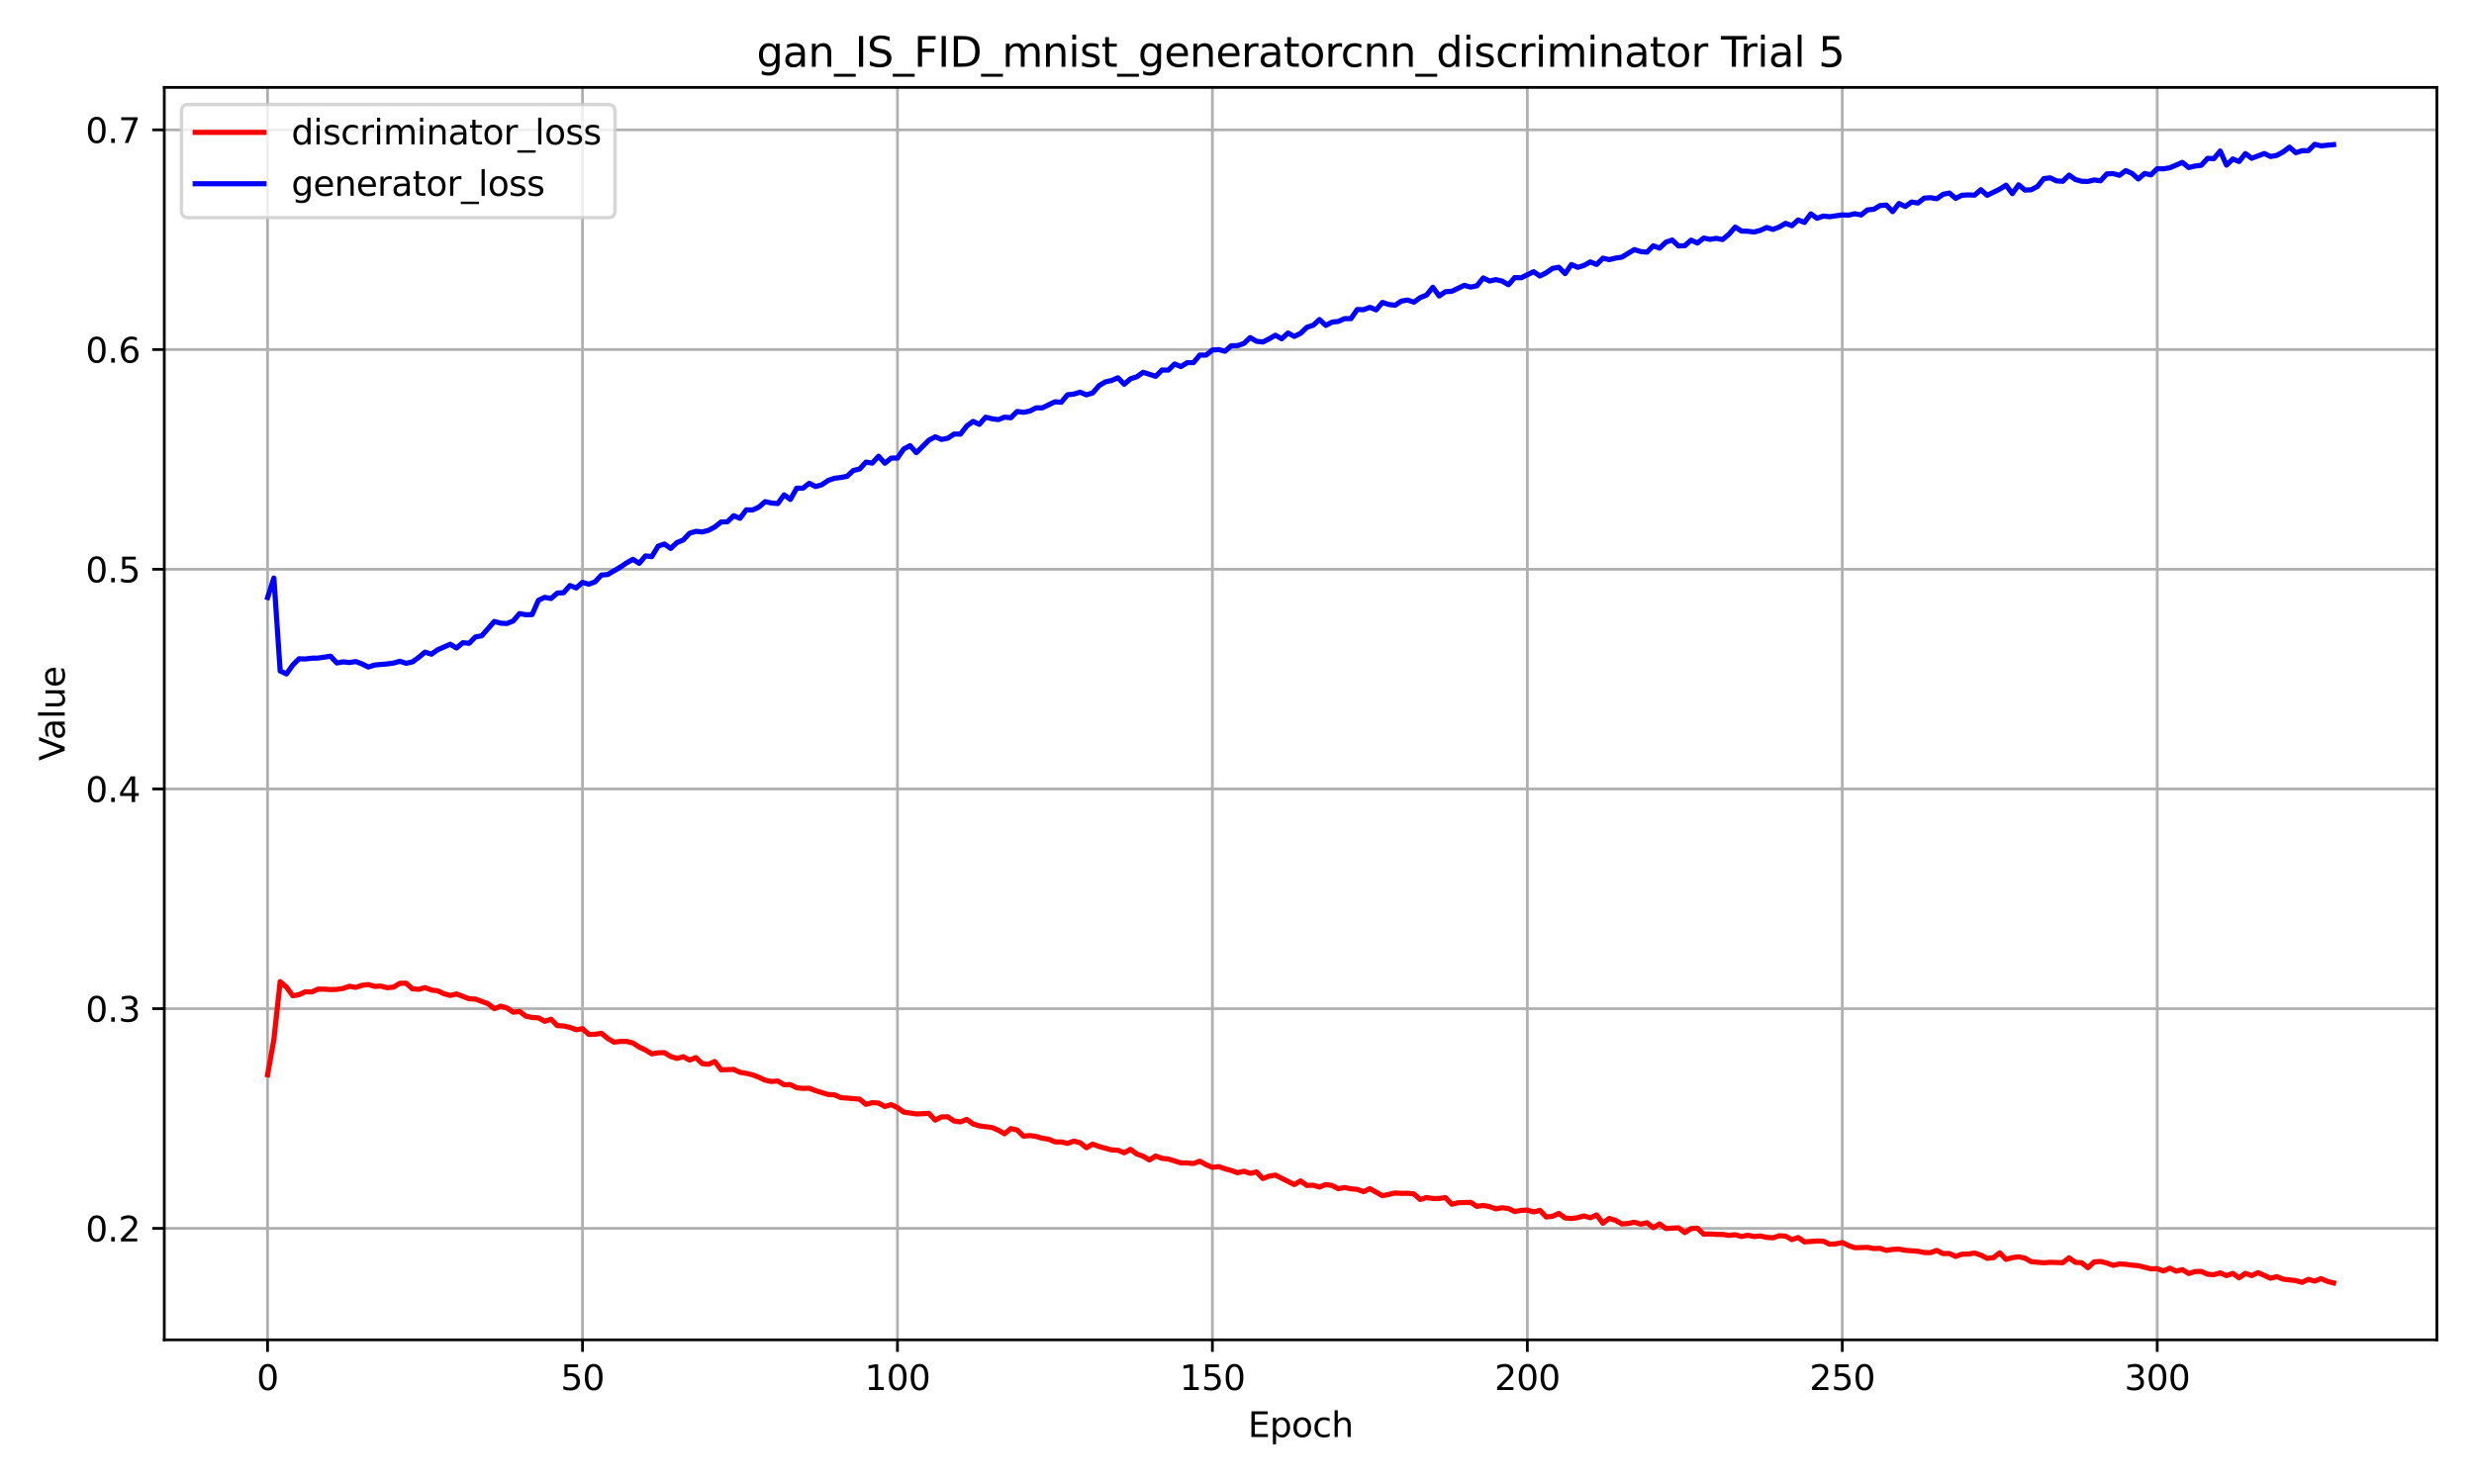 <?xml version="1.0" encoding="utf-8" standalone="no"?>
<!DOCTYPE svg PUBLIC "-//W3C//DTD SVG 1.1//EN"
  "http://www.w3.org/Graphics/SVG/1.1/DTD/svg11.dtd">
<svg xmlns:xlink="http://www.w3.org/1999/xlink" width="720pt" height="432pt" viewBox="0 0 720 432" xmlns="http://www.w3.org/2000/svg" version="1.1">
 <defs>
  <style type="text/css">*{stroke-linejoin: round; stroke-linecap: butt}</style>
 </defs>
 <g id="figure_1">
  <g id="patch_1">
   <path d="M 0 432 
L 720 432 
L 720 0 
L 0 0 
z
" style="fill: #ffffff"/>
  </g>
  <g id="axes_1">
   <g id="patch_2">
    <path d="M 47.81 390.04 
L 709.2 390.04 
L 709.2 25.44 
L 47.81 25.44 
z
" style="fill: #ffffff"/>
   </g>
   <g id="matplotlib.axis_1">
    <g id="xtick_1">
     <g id="line2d_1">
      <path d="M 77.873 390.04 
L 77.873 25.44 
" clip-path="url(#p7e6db64165)" style="fill: none; stroke: #b0b0b0; stroke-width: 0.8; stroke-linecap: square"/>
     </g>
     <g id="line2d_2">
      <defs>
       <path id="ma0fedb9203" d="M 0 0 
L 0 3.5 
" style="stroke: #000000; stroke-width: 0.8"/>
      </defs>
      <g>
       <use xlink:href="#ma0fedb9203" x="77.873" y="390.04" style="stroke: #000000; stroke-width: 0.8"/>
      </g>
     </g>
     <g id="text_1">
      <!-- 0 -->
      <g transform="translate(74.692 404.638) scale(0.1 -0.1)">
       <defs>
        <path id="DejaVuSans-30" d="M 2034 4250 
Q 1547 4250 1301 3770 
Q 1056 3291 1056 2328 
Q 1056 1369 1301 889 
Q 1547 409 2034 409 
Q 2525 409 2770 889 
Q 3016 1369 3016 2328 
Q 3016 3291 2770 3770 
Q 2525 4250 2034 4250 
z
M 2034 4750 
Q 2819 4750 3233 4129 
Q 3647 3509 3647 2328 
Q 3647 1150 3233 529 
Q 2819 -91 2034 -91 
Q 1250 -91 836 529 
Q 422 1150 422 2328 
Q 422 3509 836 4129 
Q 1250 4750 2034 4750 
z
" transform="scale(0.016)"/>
       </defs>
       <use xlink:href="#DejaVuSans-30"/>
      </g>
     </g>
    </g>
    <g id="xtick_2">
     <g id="line2d_3">
      <path d="M 169.529 390.04 
L 169.529 25.44 
" clip-path="url(#p7e6db64165)" style="fill: none; stroke: #b0b0b0; stroke-width: 0.8; stroke-linecap: square"/>
     </g>
     <g id="line2d_4">
      <g>
       <use xlink:href="#ma0fedb9203" x="169.529" y="390.04" style="stroke: #000000; stroke-width: 0.8"/>
      </g>
     </g>
     <g id="text_2">
      <!-- 50 -->
      <g transform="translate(163.167 404.638) scale(0.1 -0.1)">
       <defs>
        <path id="DejaVuSans-35" d="M 691 4666 
L 3169 4666 
L 3169 4134 
L 1269 4134 
L 1269 2991 
Q 1406 3038 1543 3061 
Q 1681 3084 1819 3084 
Q 2600 3084 3056 2656 
Q 3513 2228 3513 1497 
Q 3513 744 3044 326 
Q 2575 -91 1722 -91 
Q 1428 -91 1123 -41 
Q 819 9 494 109 
L 494 744 
Q 775 591 1075 516 
Q 1375 441 1709 441 
Q 2250 441 2565 725 
Q 2881 1009 2881 1497 
Q 2881 1984 2565 2268 
Q 2250 2553 1709 2553 
Q 1456 2553 1204 2497 
Q 953 2441 691 2322 
L 691 4666 
z
" transform="scale(0.016)"/>
       </defs>
       <use xlink:href="#DejaVuSans-35"/>
       <use xlink:href="#DejaVuSans-30" transform="translate(63.623 0)"/>
      </g>
     </g>
    </g>
    <g id="xtick_3">
     <g id="line2d_5">
      <path d="M 261.185 390.04 
L 261.185 25.44 
" clip-path="url(#p7e6db64165)" style="fill: none; stroke: #b0b0b0; stroke-width: 0.8; stroke-linecap: square"/>
     </g>
     <g id="line2d_6">
      <g>
       <use xlink:href="#ma0fedb9203" x="261.185" y="390.04" style="stroke: #000000; stroke-width: 0.8"/>
      </g>
     </g>
     <g id="text_3">
      <!-- 100 -->
      <g transform="translate(251.642 404.638) scale(0.1 -0.1)">
       <defs>
        <path id="DejaVuSans-31" d="M 794 531 
L 1825 531 
L 1825 4091 
L 703 3866 
L 703 4441 
L 1819 4666 
L 2450 4666 
L 2450 531 
L 3481 531 
L 3481 0 
L 794 0 
L 794 531 
z
" transform="scale(0.016)"/>
       </defs>
       <use xlink:href="#DejaVuSans-31"/>
       <use xlink:href="#DejaVuSans-30" transform="translate(63.623 0)"/>
       <use xlink:href="#DejaVuSans-30" transform="translate(127.246 0)"/>
      </g>
     </g>
    </g>
    <g id="xtick_4">
     <g id="line2d_7">
      <path d="M 352.841 390.04 
L 352.841 25.44 
" clip-path="url(#p7e6db64165)" style="fill: none; stroke: #b0b0b0; stroke-width: 0.8; stroke-linecap: square"/>
     </g>
     <g id="line2d_8">
      <g>
       <use xlink:href="#ma0fedb9203" x="352.841" y="390.04" style="stroke: #000000; stroke-width: 0.8"/>
      </g>
     </g>
     <g id="text_4">
      <!-- 150 -->
      <g transform="translate(343.298 404.638) scale(0.1 -0.1)">
       <use xlink:href="#DejaVuSans-31"/>
       <use xlink:href="#DejaVuSans-35" transform="translate(63.623 0)"/>
       <use xlink:href="#DejaVuSans-30" transform="translate(127.246 0)"/>
      </g>
     </g>
    </g>
    <g id="xtick_5">
     <g id="line2d_9">
      <path d="M 444.497 390.04 
L 444.497 25.44 
" clip-path="url(#p7e6db64165)" style="fill: none; stroke: #b0b0b0; stroke-width: 0.8; stroke-linecap: square"/>
     </g>
     <g id="line2d_10">
      <g>
       <use xlink:href="#ma0fedb9203" x="444.497" y="390.04" style="stroke: #000000; stroke-width: 0.8"/>
      </g>
     </g>
     <g id="text_5">
      <!-- 200 -->
      <g transform="translate(434.954 404.638) scale(0.1 -0.1)">
       <defs>
        <path id="DejaVuSans-32" d="M 1228 531 
L 3431 531 
L 3431 0 
L 469 0 
L 469 531 
Q 828 903 1448 1529 
Q 2069 2156 2228 2338 
Q 2531 2678 2651 2914 
Q 2772 3150 2772 3378 
Q 2772 3750 2511 3984 
Q 2250 4219 1831 4219 
Q 1534 4219 1204 4116 
Q 875 4013 500 3803 
L 500 4441 
Q 881 4594 1212 4672 
Q 1544 4750 1819 4750 
Q 2544 4750 2975 4387 
Q 3406 4025 3406 3419 
Q 3406 3131 3298 2873 
Q 3191 2616 2906 2266 
Q 2828 2175 2409 1742 
Q 1991 1309 1228 531 
z
" transform="scale(0.016)"/>
       </defs>
       <use xlink:href="#DejaVuSans-32"/>
       <use xlink:href="#DejaVuSans-30" transform="translate(63.623 0)"/>
       <use xlink:href="#DejaVuSans-30" transform="translate(127.246 0)"/>
      </g>
     </g>
    </g>
    <g id="xtick_6">
     <g id="line2d_11">
      <path d="M 536.153 390.04 
L 536.153 25.44 
" clip-path="url(#p7e6db64165)" style="fill: none; stroke: #b0b0b0; stroke-width: 0.8; stroke-linecap: square"/>
     </g>
     <g id="line2d_12">
      <g>
       <use xlink:href="#ma0fedb9203" x="536.153" y="390.04" style="stroke: #000000; stroke-width: 0.8"/>
      </g>
     </g>
     <g id="text_6">
      <!-- 250 -->
      <g transform="translate(526.61 404.638) scale(0.1 -0.1)">
       <use xlink:href="#DejaVuSans-32"/>
       <use xlink:href="#DejaVuSans-35" transform="translate(63.623 0)"/>
       <use xlink:href="#DejaVuSans-30" transform="translate(127.246 0)"/>
      </g>
     </g>
    </g>
    <g id="xtick_7">
     <g id="line2d_13">
      <path d="M 627.809 390.04 
L 627.809 25.44 
" clip-path="url(#p7e6db64165)" style="fill: none; stroke: #b0b0b0; stroke-width: 0.8; stroke-linecap: square"/>
     </g>
     <g id="line2d_14">
      <g>
       <use xlink:href="#ma0fedb9203" x="627.809" y="390.04" style="stroke: #000000; stroke-width: 0.8"/>
      </g>
     </g>
     <g id="text_7">
      <!-- 300 -->
      <g transform="translate(618.266 404.638) scale(0.1 -0.1)">
       <defs>
        <path id="DejaVuSans-33" d="M 2597 2516 
Q 3050 2419 3304 2112 
Q 3559 1806 3559 1356 
Q 3559 666 3084 287 
Q 2609 -91 1734 -91 
Q 1441 -91 1130 -33 
Q 819 25 488 141 
L 488 750 
Q 750 597 1062 519 
Q 1375 441 1716 441 
Q 2309 441 2620 675 
Q 2931 909 2931 1356 
Q 2931 1769 2642 2001 
Q 2353 2234 1838 2234 
L 1294 2234 
L 1294 2753 
L 1863 2753 
Q 2328 2753 2575 2939 
Q 2822 3125 2822 3475 
Q 2822 3834 2567 4026 
Q 2313 4219 1838 4219 
Q 1578 4219 1281 4162 
Q 984 4106 628 3988 
L 628 4550 
Q 988 4650 1302 4700 
Q 1616 4750 1894 4750 
Q 2613 4750 3031 4423 
Q 3450 4097 3450 3541 
Q 3450 3153 3228 2886 
Q 3006 2619 2597 2516 
z
" transform="scale(0.016)"/>
       </defs>
       <use xlink:href="#DejaVuSans-33"/>
       <use xlink:href="#DejaVuSans-30" transform="translate(63.623 0)"/>
       <use xlink:href="#DejaVuSans-30" transform="translate(127.246 0)"/>
      </g>
     </g>
    </g>
    <g id="text_8">
     <!-- Epoch -->
     <g transform="translate(363.194 418.317) scale(0.1 -0.1)">
      <defs>
       <path id="DejaVuSans-45" d="M 628 4666 
L 3578 4666 
L 3578 4134 
L 1259 4134 
L 1259 2753 
L 3481 2753 
L 3481 2222 
L 1259 2222 
L 1259 531 
L 3634 531 
L 3634 0 
L 628 0 
L 628 4666 
z
" transform="scale(0.016)"/>
       <path id="DejaVuSans-70" d="M 1159 525 
L 1159 -1331 
L 581 -1331 
L 581 3500 
L 1159 3500 
L 1159 2969 
Q 1341 3281 1617 3432 
Q 1894 3584 2278 3584 
Q 2916 3584 3314 3078 
Q 3713 2572 3713 1747 
Q 3713 922 3314 415 
Q 2916 -91 2278 -91 
Q 1894 -91 1617 61 
Q 1341 213 1159 525 
z
M 3116 1747 
Q 3116 2381 2855 2742 
Q 2594 3103 2138 3103 
Q 1681 3103 1420 2742 
Q 1159 2381 1159 1747 
Q 1159 1113 1420 752 
Q 1681 391 2138 391 
Q 2594 391 2855 752 
Q 3116 1113 3116 1747 
z
" transform="scale(0.016)"/>
       <path id="DejaVuSans-6f" d="M 1959 3097 
Q 1497 3097 1228 2736 
Q 959 2375 959 1747 
Q 959 1119 1226 758 
Q 1494 397 1959 397 
Q 2419 397 2687 759 
Q 2956 1122 2956 1747 
Q 2956 2369 2687 2733 
Q 2419 3097 1959 3097 
z
M 1959 3584 
Q 2709 3584 3137 3096 
Q 3566 2609 3566 1747 
Q 3566 888 3137 398 
Q 2709 -91 1959 -91 
Q 1206 -91 779 398 
Q 353 888 353 1747 
Q 353 2609 779 3096 
Q 1206 3584 1959 3584 
z
" transform="scale(0.016)"/>
       <path id="DejaVuSans-63" d="M 3122 3366 
L 3122 2828 
Q 2878 2963 2633 3030 
Q 2388 3097 2138 3097 
Q 1578 3097 1268 2742 
Q 959 2388 959 1747 
Q 959 1106 1268 751 
Q 1578 397 2138 397 
Q 2388 397 2633 464 
Q 2878 531 3122 666 
L 3122 134 
Q 2881 22 2623 -34 
Q 2366 -91 2075 -91 
Q 1284 -91 818 406 
Q 353 903 353 1747 
Q 353 2603 823 3093 
Q 1294 3584 2113 3584 
Q 2378 3584 2631 3529 
Q 2884 3475 3122 3366 
z
" transform="scale(0.016)"/>
       <path id="DejaVuSans-68" d="M 3513 2113 
L 3513 0 
L 2938 0 
L 2938 2094 
Q 2938 2591 2744 2837 
Q 2550 3084 2163 3084 
Q 1697 3084 1428 2787 
Q 1159 2491 1159 1978 
L 1159 0 
L 581 0 
L 581 4863 
L 1159 4863 
L 1159 2956 
Q 1366 3272 1645 3428 
Q 1925 3584 2291 3584 
Q 2894 3584 3203 3211 
Q 3513 2838 3513 2113 
z
" transform="scale(0.016)"/>
      </defs>
      <use xlink:href="#DejaVuSans-45"/>
      <use xlink:href="#DejaVuSans-70" transform="translate(63.184 0)"/>
      <use xlink:href="#DejaVuSans-6f" transform="translate(126.66 0)"/>
      <use xlink:href="#DejaVuSans-63" transform="translate(187.842 0)"/>
      <use xlink:href="#DejaVuSans-68" transform="translate(242.822 0)"/>
     </g>
    </g>
   </g>
   <g id="matplotlib.axis_2">
    <g id="ytick_1">
     <g id="line2d_15">
      <path d="M 47.81 357.583 
L 709.2 357.583 
" clip-path="url(#p7e6db64165)" style="fill: none; stroke: #b0b0b0; stroke-width: 0.8; stroke-linecap: square"/>
     </g>
     <g id="line2d_16">
      <defs>
       <path id="m0136046afa" d="M 0 0 
L -3.5 0 
" style="stroke: #000000; stroke-width: 0.8"/>
      </defs>
      <g>
       <use xlink:href="#m0136046afa" x="47.81" y="357.583" style="stroke: #000000; stroke-width: 0.8"/>
      </g>
     </g>
     <g id="text_9">
      <!-- 0.2 -->
      <g transform="translate(24.907 361.383) scale(0.1 -0.1)">
       <defs>
        <path id="DejaVuSans-2e" d="M 684 794 
L 1344 794 
L 1344 0 
L 684 0 
L 684 794 
z
" transform="scale(0.016)"/>
       </defs>
       <use xlink:href="#DejaVuSans-30"/>
       <use xlink:href="#DejaVuSans-2e" transform="translate(63.623 0)"/>
       <use xlink:href="#DejaVuSans-32" transform="translate(95.41 0)"/>
      </g>
     </g>
    </g>
    <g id="ytick_2">
     <g id="line2d_17">
      <path d="M 47.81 293.627 
L 709.2 293.627 
" clip-path="url(#p7e6db64165)" style="fill: none; stroke: #b0b0b0; stroke-width: 0.8; stroke-linecap: square"/>
     </g>
     <g id="line2d_18">
      <g>
       <use xlink:href="#m0136046afa" x="47.81" y="293.627" style="stroke: #000000; stroke-width: 0.8"/>
      </g>
     </g>
     <g id="text_10">
      <!-- 0.3 -->
      <g transform="translate(24.907 297.426) scale(0.1 -0.1)">
       <use xlink:href="#DejaVuSans-30"/>
       <use xlink:href="#DejaVuSans-2e" transform="translate(63.623 0)"/>
       <use xlink:href="#DejaVuSans-33" transform="translate(95.41 0)"/>
      </g>
     </g>
    </g>
    <g id="ytick_3">
     <g id="line2d_19">
      <path d="M 47.81 229.67 
L 709.2 229.67 
" clip-path="url(#p7e6db64165)" style="fill: none; stroke: #b0b0b0; stroke-width: 0.8; stroke-linecap: square"/>
     </g>
     <g id="line2d_20">
      <g>
       <use xlink:href="#m0136046afa" x="47.81" y="229.67" style="stroke: #000000; stroke-width: 0.8"/>
      </g>
     </g>
     <g id="text_11">
      <!-- 0.4 -->
      <g transform="translate(24.907 233.469) scale(0.1 -0.1)">
       <defs>
        <path id="DejaVuSans-34" d="M 2419 4116 
L 825 1625 
L 2419 1625 
L 2419 4116 
z
M 2253 4666 
L 3047 4666 
L 3047 1625 
L 3713 1625 
L 3713 1100 
L 3047 1100 
L 3047 0 
L 2419 0 
L 2419 1100 
L 313 1100 
L 313 1709 
L 2253 4666 
z
" transform="scale(0.016)"/>
       </defs>
       <use xlink:href="#DejaVuSans-30"/>
       <use xlink:href="#DejaVuSans-2e" transform="translate(63.623 0)"/>
       <use xlink:href="#DejaVuSans-34" transform="translate(95.41 0)"/>
      </g>
     </g>
    </g>
    <g id="ytick_4">
     <g id="line2d_21">
      <path d="M 47.81 165.713 
L 709.2 165.713 
" clip-path="url(#p7e6db64165)" style="fill: none; stroke: #b0b0b0; stroke-width: 0.8; stroke-linecap: square"/>
     </g>
     <g id="line2d_22">
      <g>
       <use xlink:href="#m0136046afa" x="47.81" y="165.713" style="stroke: #000000; stroke-width: 0.8"/>
      </g>
     </g>
     <g id="text_12">
      <!-- 0.5 -->
      <g transform="translate(24.907 169.513) scale(0.1 -0.1)">
       <use xlink:href="#DejaVuSans-30"/>
       <use xlink:href="#DejaVuSans-2e" transform="translate(63.623 0)"/>
       <use xlink:href="#DejaVuSans-35" transform="translate(95.41 0)"/>
      </g>
     </g>
    </g>
    <g id="ytick_5">
     <g id="line2d_23">
      <path d="M 47.81 101.757 
L 709.2 101.757 
" clip-path="url(#p7e6db64165)" style="fill: none; stroke: #b0b0b0; stroke-width: 0.8; stroke-linecap: square"/>
     </g>
     <g id="line2d_24">
      <g>
       <use xlink:href="#m0136046afa" x="47.81" y="101.757" style="stroke: #000000; stroke-width: 0.8"/>
      </g>
     </g>
     <g id="text_13">
      <!-- 0.6 -->
      <g transform="translate(24.907 105.556) scale(0.1 -0.1)">
       <defs>
        <path id="DejaVuSans-36" d="M 2113 2584 
Q 1688 2584 1439 2293 
Q 1191 2003 1191 1497 
Q 1191 994 1439 701 
Q 1688 409 2113 409 
Q 2538 409 2786 701 
Q 3034 994 3034 1497 
Q 3034 2003 2786 2293 
Q 2538 2584 2113 2584 
z
M 3366 4563 
L 3366 3988 
Q 3128 4100 2886 4159 
Q 2644 4219 2406 4219 
Q 1781 4219 1451 3797 
Q 1122 3375 1075 2522 
Q 1259 2794 1537 2939 
Q 1816 3084 2150 3084 
Q 2853 3084 3261 2657 
Q 3669 2231 3669 1497 
Q 3669 778 3244 343 
Q 2819 -91 2113 -91 
Q 1303 -91 875 529 
Q 447 1150 447 2328 
Q 447 3434 972 4092 
Q 1497 4750 2381 4750 
Q 2619 4750 2861 4703 
Q 3103 4656 3366 4563 
z
" transform="scale(0.016)"/>
       </defs>
       <use xlink:href="#DejaVuSans-30"/>
       <use xlink:href="#DejaVuSans-2e" transform="translate(63.623 0)"/>
       <use xlink:href="#DejaVuSans-36" transform="translate(95.41 0)"/>
      </g>
     </g>
    </g>
    <g id="ytick_6">
     <g id="line2d_25">
      <path d="M 47.81 37.8 
L 709.2 37.8 
" clip-path="url(#p7e6db64165)" style="fill: none; stroke: #b0b0b0; stroke-width: 0.8; stroke-linecap: square"/>
     </g>
     <g id="line2d_26">
      <g>
       <use xlink:href="#m0136046afa" x="47.81" y="37.8" style="stroke: #000000; stroke-width: 0.8"/>
      </g>
     </g>
     <g id="text_14">
      <!-- 0.7 -->
      <g transform="translate(24.907 41.599) scale(0.1 -0.1)">
       <defs>
        <path id="DejaVuSans-37" d="M 525 4666 
L 3525 4666 
L 3525 4397 
L 1831 0 
L 1172 0 
L 2766 4134 
L 525 4134 
L 525 4666 
z
" transform="scale(0.016)"/>
       </defs>
       <use xlink:href="#DejaVuSans-30"/>
       <use xlink:href="#DejaVuSans-2e" transform="translate(63.623 0)"/>
       <use xlink:href="#DejaVuSans-37" transform="translate(95.41 0)"/>
      </g>
     </g>
    </g>
    <g id="text_15">
     <!-- Value -->
     <g transform="translate(18.827 221.471) rotate(-90) scale(0.1 -0.1)">
      <defs>
       <path id="DejaVuSans-56" d="M 1831 0 
L 50 4666 
L 709 4666 
L 2188 738 
L 3669 4666 
L 4325 4666 
L 2547 0 
L 1831 0 
z
" transform="scale(0.016)"/>
       <path id="DejaVuSans-61" d="M 2194 1759 
Q 1497 1759 1228 1600 
Q 959 1441 959 1056 
Q 959 750 1161 570 
Q 1363 391 1709 391 
Q 2188 391 2477 730 
Q 2766 1069 2766 1631 
L 2766 1759 
L 2194 1759 
z
M 3341 1997 
L 3341 0 
L 2766 0 
L 2766 531 
Q 2569 213 2275 61 
Q 1981 -91 1556 -91 
Q 1019 -91 701 211 
Q 384 513 384 1019 
Q 384 1609 779 1909 
Q 1175 2209 1959 2209 
L 2766 2209 
L 2766 2266 
Q 2766 2663 2505 2880 
Q 2244 3097 1772 3097 
Q 1472 3097 1187 3025 
Q 903 2953 641 2809 
L 641 3341 
Q 956 3463 1253 3523 
Q 1550 3584 1831 3584 
Q 2591 3584 2966 3190 
Q 3341 2797 3341 1997 
z
" transform="scale(0.016)"/>
       <path id="DejaVuSans-6c" d="M 603 4863 
L 1178 4863 
L 1178 0 
L 603 0 
L 603 4863 
z
" transform="scale(0.016)"/>
       <path id="DejaVuSans-75" d="M 544 1381 
L 544 3500 
L 1119 3500 
L 1119 1403 
Q 1119 906 1312 657 
Q 1506 409 1894 409 
Q 2359 409 2629 706 
Q 2900 1003 2900 1516 
L 2900 3500 
L 3475 3500 
L 3475 0 
L 2900 0 
L 2900 538 
Q 2691 219 2414 64 
Q 2138 -91 1772 -91 
Q 1169 -91 856 284 
Q 544 659 544 1381 
z
M 1991 3584 
L 1991 3584 
z
" transform="scale(0.016)"/>
       <path id="DejaVuSans-65" d="M 3597 1894 
L 3597 1613 
L 953 1613 
Q 991 1019 1311 708 
Q 1631 397 2203 397 
Q 2534 397 2845 478 
Q 3156 559 3463 722 
L 3463 178 
Q 3153 47 2828 -22 
Q 2503 -91 2169 -91 
Q 1331 -91 842 396 
Q 353 884 353 1716 
Q 353 2575 817 3079 
Q 1281 3584 2069 3584 
Q 2775 3584 3186 3129 
Q 3597 2675 3597 1894 
z
M 3022 2063 
Q 3016 2534 2758 2815 
Q 2500 3097 2075 3097 
Q 1594 3097 1305 2825 
Q 1016 2553 972 2059 
L 3022 2063 
z
" transform="scale(0.016)"/>
      </defs>
      <use xlink:href="#DejaVuSans-56"/>
      <use xlink:href="#DejaVuSans-61" transform="translate(60.658 0)"/>
      <use xlink:href="#DejaVuSans-6c" transform="translate(121.938 0)"/>
      <use xlink:href="#DejaVuSans-75" transform="translate(149.721 0)"/>
      <use xlink:href="#DejaVuSans-65" transform="translate(213.1 0)"/>
     </g>
    </g>
   </g>
   <g id="line2d_27">
    <path d="M 77.873 312.894 
L 79.706 302.596 
L 81.539 285.758 
L 83.373 287.349 
L 85.206 289.866 
L 87.039 289.554 
L 88.872 288.698 
L 90.705 288.762 
L 92.538 287.955 
L 94.371 287.942 
L 96.204 288.074 
L 98.038 288.012 
L 99.871 287.74 
L 101.704 287.099 
L 103.537 287.432 
L 105.37 286.833 
L 107.203 286.606 
L 109.036 287.14 
L 110.869 287.057 
L 112.702 287.531 
L 114.536 287.359 
L 116.369 286.231 
L 118.202 286.221 
L 120.035 287.862 
L 121.868 287.998 
L 123.701 287.494 
L 125.534 288.194 
L 127.367 288.423 
L 129.201 289.282 
L 131.034 289.778 
L 132.867 289.342 
L 136.533 290.758 
L 138.366 290.838 
L 142.032 292.193 
L 143.866 293.628 
L 145.699 292.899 
L 147.532 293.416 
L 149.365 294.665 
L 151.198 294.418 
L 153.031 295.814 
L 154.864 296.2 
L 156.697 296.292 
L 158.53 297.306 
L 160.364 296.705 
L 162.197 298.566 
L 164.03 298.66 
L 165.863 299.075 
L 167.696 299.774 
L 169.529 299.452 
L 171.362 301.121 
L 173.195 301.091 
L 175.029 300.793 
L 176.862 302.279 
L 178.695 303.375 
L 180.528 303.17 
L 182.361 303.154 
L 184.194 303.626 
L 186.027 304.815 
L 187.86 305.656 
L 189.694 306.783 
L 191.527 306.475 
L 193.36 306.43 
L 195.193 307.556 
L 197.026 308.114 
L 198.859 307.616 
L 200.692 308.589 
L 202.525 307.865 
L 204.359 309.612 
L 206.192 309.824 
L 208.025 309.01 
L 209.858 311.413 
L 213.524 311.304 
L 215.357 312.141 
L 217.19 312.456 
L 219.023 312.885 
L 220.857 313.604 
L 222.69 314.444 
L 224.523 314.824 
L 226.356 314.681 
L 228.189 315.764 
L 230.022 315.742 
L 231.855 316.632 
L 233.688 316.843 
L 235.522 316.779 
L 237.355 317.503 
L 241.021 318.618 
L 242.854 318.71 
L 244.687 319.517 
L 250.187 319.97 
L 252.02 321.48 
L 253.853 320.986 
L 255.686 321.096 
L 257.519 322.108 
L 259.352 321.564 
L 261.185 322.416 
L 263.018 323.742 
L 266.685 324.281 
L 270.351 324.115 
L 272.184 326.079 
L 274.017 325.137 
L 275.85 325.107 
L 277.683 326.351 
L 279.516 326.596 
L 281.35 325.856 
L 283.183 327.19 
L 285.016 327.748 
L 288.682 328.226 
L 290.515 328.987 
L 292.348 330.056 
L 294.181 328.534 
L 296.015 328.95 
L 297.848 330.736 
L 299.681 330.563 
L 301.514 330.818 
L 303.347 331.354 
L 305.18 331.616 
L 307.013 332.411 
L 308.846 332.434 
L 310.68 332.84 
L 312.513 332.17 
L 314.346 332.652 
L 316.179 334.111 
L 318.012 333.062 
L 319.845 333.744 
L 323.511 334.751 
L 325.344 334.825 
L 327.178 335.585 
L 329.011 334.574 
L 330.844 335.942 
L 332.677 336.574 
L 334.51 337.671 
L 336.343 336.512 
L 338.176 337.208 
L 340.009 337.378 
L 343.676 338.516 
L 345.509 338.54 
L 347.342 338.701 
L 349.175 338.022 
L 351.008 339.05 
L 352.841 339.825 
L 354.674 339.594 
L 356.508 340.239 
L 358.341 340.73 
L 360.174 341.388 
L 362.007 340.948 
L 363.84 341.565 
L 365.673 341.141 
L 367.506 343.07 
L 369.339 342.393 
L 371.173 342.078 
L 376.672 344.84 
L 378.505 343.764 
L 380.338 345.095 
L 382.171 345.02 
L 384.004 345.547 
L 385.837 344.825 
L 387.671 345.095 
L 389.504 346.049 
L 391.337 345.685 
L 393.17 346.074 
L 395.003 346.223 
L 396.836 346.896 
L 398.669 346.007 
L 402.336 348.085 
L 406.002 347.282 
L 407.835 347.399 
L 409.668 347.364 
L 411.501 347.564 
L 413.334 349.187 
L 415.167 348.596 
L 417.001 348.903 
L 418.834 348.888 
L 420.667 348.625 
L 422.5 350.566 
L 424.333 350.122 
L 427.999 350.01 
L 429.832 351.188 
L 431.666 350.915 
L 433.499 351.235 
L 435.332 351.911 
L 437.165 351.577 
L 438.998 351.822 
L 440.831 352.679 
L 442.664 352.353 
L 444.497 352.253 
L 446.33 352.8 
L 448.164 352.339 
L 449.997 354.271 
L 451.83 354.061 
L 453.663 353.233 
L 455.496 354.564 
L 457.329 354.712 
L 459.162 354.456 
L 460.995 353.966 
L 462.829 354.496 
L 464.662 353.669 
L 466.495 356.092 
L 468.328 354.689 
L 470.161 355.251 
L 471.994 356.307 
L 473.827 356.163 
L 475.66 355.799 
L 477.494 356.359 
L 479.327 355.956 
L 481.16 357.39 
L 482.993 356.274 
L 484.826 357.627 
L 488.492 357.415 
L 490.325 358.817 
L 492.158 357.647 
L 493.992 357.531 
L 495.825 359.283 
L 497.658 359.216 
L 499.491 359.336 
L 501.324 359.342 
L 503.157 359.629 
L 504.99 359.429 
L 506.823 359.941 
L 508.657 359.581 
L 510.49 359.963 
L 512.323 359.79 
L 514.156 360.209 
L 515.989 360.333 
L 517.822 359.733 
L 519.655 359.833 
L 521.488 360.859 
L 523.322 360.237 
L 525.155 361.529 
L 528.821 361.256 
L 530.654 361.314 
L 532.487 362.203 
L 534.32 362.085 
L 536.153 361.71 
L 537.987 362.581 
L 539.82 363.215 
L 543.486 363.114 
L 545.319 363.46 
L 547.152 363.396 
L 548.985 364.003 
L 550.818 363.7 
L 552.651 363.614 
L 554.485 363.972 
L 558.151 364.238 
L 559.984 364.616 
L 561.817 364.658 
L 563.65 363.994 
L 565.483 364.942 
L 567.316 364.894 
L 569.15 365.749 
L 570.983 365.101 
L 572.816 365.07 
L 574.649 364.766 
L 576.482 365.365 
L 578.315 366.295 
L 580.148 366.12 
L 581.981 364.695 
L 583.815 366.61 
L 585.648 366.101 
L 587.481 365.859 
L 589.314 366.253 
L 591.147 367.273 
L 594.813 367.609 
L 596.646 367.467 
L 600.313 367.582 
L 602.146 366.145 
L 603.979 367.471 
L 605.812 367.596 
L 607.645 369.04 
L 609.478 367.33 
L 611.311 367.223 
L 613.144 367.668 
L 614.978 368.35 
L 616.811 367.943 
L 618.644 368.041 
L 620.477 368.299 
L 622.31 368.443 
L 625.976 369.371 
L 627.809 369.298 
L 629.643 369.993 
L 631.476 369.163 
L 633.309 370.047 
L 635.142 369.601 
L 636.975 370.726 
L 638.808 370.154 
L 640.641 370.123 
L 642.474 370.939 
L 644.308 371.063 
L 646.141 370.543 
L 647.974 371.344 
L 649.807 370.693 
L 651.64 371.984 
L 653.473 370.663 
L 655.306 371.339 
L 657.139 370.462 
L 660.806 372.1 
L 662.639 371.63 
L 664.472 372.373 
L 668.138 372.785 
L 669.971 373.299 
L 671.804 372.413 
L 673.637 372.948 
L 675.471 372.203 
L 677.304 373.006 
L 679.137 373.467 
L 679.137 373.467 
" clip-path="url(#p7e6db64165)" style="fill: none; stroke: #ff0000; stroke-width: 1.5; stroke-linecap: square"/>
   </g>
   <g id="line2d_28">
    <path d="M 77.873 173.948 
L 79.706 168.268 
L 81.539 195.315 
L 83.373 196.182 
L 85.206 193.588 
L 87.039 191.77 
L 88.872 191.835 
L 90.705 191.607 
L 92.538 191.568 
L 96.204 191.031 
L 98.038 192.993 
L 99.871 192.676 
L 101.704 192.862 
L 103.537 192.58 
L 105.37 193.273 
L 107.203 194.185 
L 109.036 193.587 
L 112.702 193.272 
L 114.536 193.018 
L 116.369 192.503 
L 118.202 193.085 
L 120.035 192.688 
L 121.868 191.361 
L 123.701 189.826 
L 125.534 190.439 
L 127.367 189.156 
L 131.034 187.536 
L 132.867 188.635 
L 134.7 187.095 
L 136.533 187.268 
L 138.366 185.41 
L 140.199 185.078 
L 143.866 180.905 
L 145.699 181.408 
L 147.532 181.51 
L 149.365 180.761 
L 151.198 178.613 
L 153.031 178.955 
L 154.864 178.904 
L 156.697 174.755 
L 158.53 173.884 
L 160.364 174.23 
L 162.197 172.642 
L 164.03 172.543 
L 165.863 170.449 
L 167.696 171.159 
L 169.529 169.537 
L 171.362 170.061 
L 173.195 169.372 
L 175.029 167.396 
L 176.862 167.248 
L 180.528 165.094 
L 182.361 163.856 
L 184.194 162.823 
L 186.027 163.992 
L 187.86 161.82 
L 189.694 162.037 
L 191.527 158.987 
L 193.36 158.365 
L 195.193 159.647 
L 197.026 157.934 
L 198.859 157.185 
L 200.692 155.226 
L 202.525 154.674 
L 204.359 154.851 
L 206.192 154.39 
L 208.025 153.401 
L 209.858 151.957 
L 211.691 151.894 
L 213.524 150.127 
L 215.357 150.885 
L 217.19 148.416 
L 219.023 148.457 
L 220.857 147.612 
L 222.69 146.033 
L 224.523 146.431 
L 226.356 146.588 
L 228.189 144.051 
L 230.022 145.389 
L 231.855 142.122 
L 233.688 142.111 
L 235.522 140.684 
L 237.355 141.635 
L 239.188 141.113 
L 241.021 139.86 
L 242.854 139.234 
L 244.687 139 
L 246.52 138.649 
L 248.353 136.948 
L 250.187 136.522 
L 252.02 134.521 
L 253.853 134.825 
L 255.686 132.799 
L 257.519 134.85 
L 259.352 133.357 
L 261.185 133.335 
L 263.018 130.696 
L 264.852 129.735 
L 266.685 131.792 
L 270.351 128.125 
L 272.184 127.159 
L 274.017 127.92 
L 275.85 127.556 
L 277.683 126.339 
L 279.516 126.386 
L 281.35 124.023 
L 283.183 122.665 
L 285.016 123.525 
L 286.849 121.446 
L 288.682 121.897 
L 290.515 122.16 
L 292.348 121.427 
L 294.181 121.619 
L 296.015 119.779 
L 297.848 120.022 
L 299.681 119.666 
L 301.514 118.736 
L 303.347 118.733 
L 307.013 116.961 
L 308.846 117.107 
L 310.68 114.922 
L 312.513 114.72 
L 314.346 114.167 
L 316.179 114.944 
L 318.012 114.382 
L 319.845 112.27 
L 321.678 111.182 
L 323.511 110.758 
L 325.344 109.966 
L 327.178 111.86 
L 329.011 110.26 
L 330.844 109.689 
L 332.677 108.377 
L 336.343 109.55 
L 338.176 107.715 
L 340.009 107.739 
L 341.843 105.954 
L 343.676 106.717 
L 345.509 105.575 
L 347.342 105.558 
L 349.175 103.353 
L 351.008 103.374 
L 352.841 101.891 
L 354.674 101.763 
L 356.508 102.247 
L 358.341 100.644 
L 360.174 100.613 
L 362.007 99.988 
L 363.84 98.267 
L 365.673 99.34 
L 367.506 99.561 
L 369.339 98.654 
L 371.173 97.584 
L 373.006 98.628 
L 374.839 96.943 
L 376.672 97.924 
L 378.505 97.035 
L 380.338 95.277 
L 382.171 94.682 
L 384.004 93.023 
L 385.837 94.725 
L 387.671 93.77 
L 389.504 93.567 
L 391.337 92.75 
L 393.17 92.76 
L 395.003 90.086 
L 396.836 90.16 
L 398.669 89.47 
L 400.502 90.212 
L 402.336 88.03 
L 404.169 88.641 
L 406.002 88.855 
L 407.835 87.646 
L 409.668 87.338 
L 411.501 87.965 
L 413.334 86.631 
L 415.167 85.897 
L 417.001 83.628 
L 418.834 86.156 
L 420.667 84.907 
L 422.5 84.804 
L 426.166 83.059 
L 427.999 83.576 
L 429.832 83.189 
L 431.666 80.905 
L 433.499 81.813 
L 435.332 81.395 
L 437.165 81.821 
L 438.998 82.894 
L 440.831 80.789 
L 442.664 80.875 
L 446.33 79.094 
L 448.164 80.346 
L 449.997 79.399 
L 451.83 78.131 
L 453.663 77.793 
L 455.496 79.656 
L 457.329 77.008 
L 459.162 77.825 
L 460.995 77.261 
L 462.829 76.242 
L 464.662 76.986 
L 466.495 75.155 
L 468.328 75.586 
L 470.161 75.127 
L 471.994 74.852 
L 475.66 72.654 
L 477.494 73.241 
L 479.327 73.393 
L 481.16 71.548 
L 482.993 72.232 
L 484.826 70.5 
L 486.659 69.869 
L 488.492 71.603 
L 490.325 71.524 
L 492.158 69.908 
L 493.992 70.744 
L 495.825 69.303 
L 497.658 69.683 
L 499.491 69.383 
L 501.324 69.732 
L 503.157 68.199 
L 504.99 66.096 
L 506.823 67.266 
L 508.657 67.319 
L 510.49 67.546 
L 512.323 67.054 
L 514.156 66.216 
L 515.989 66.777 
L 517.822 66.083 
L 519.655 65.013 
L 521.488 65.7 
L 523.322 64.027 
L 525.155 64.75 
L 526.988 62.258 
L 528.821 63.544 
L 530.654 62.901 
L 532.487 63.09 
L 536.153 62.553 
L 537.987 62.639 
L 539.82 62.222 
L 541.653 62.575 
L 543.486 61.094 
L 545.319 60.925 
L 547.152 59.846 
L 548.985 59.69 
L 550.818 61.605 
L 552.651 59.24 
L 554.485 60.111 
L 556.318 58.82 
L 558.151 59.111 
L 559.984 57.684 
L 561.817 57.545 
L 563.65 57.868 
L 565.483 56.57 
L 567.316 56.192 
L 569.15 57.737 
L 570.983 56.838 
L 572.816 56.74 
L 574.649 56.813 
L 576.482 55.234 
L 578.315 56.863 
L 581.981 55.061 
L 583.815 53.902 
L 585.648 56.364 
L 587.481 53.803 
L 589.314 55.34 
L 591.147 55.235 
L 592.98 54.277 
L 594.813 51.995 
L 596.646 51.77 
L 598.48 52.65 
L 600.313 52.785 
L 602.146 50.976 
L 603.979 52.248 
L 605.812 52.776 
L 607.645 52.825 
L 609.478 52.374 
L 611.311 52.632 
L 613.144 50.623 
L 614.978 50.534 
L 616.811 51.032 
L 618.644 49.675 
L 620.477 50.466 
L 622.31 52.101 
L 624.143 50.486 
L 625.976 50.908 
L 627.809 49.109 
L 629.643 49.146 
L 631.476 48.837 
L 635.142 47.279 
L 636.975 48.779 
L 638.808 48.335 
L 640.641 48.111 
L 642.474 46.083 
L 644.308 46.186 
L 646.141 43.967 
L 647.974 48.061 
L 649.807 46.28 
L 651.64 47.016 
L 653.473 44.704 
L 655.306 46.077 
L 658.972 44.687 
L 660.806 45.556 
L 662.639 45.214 
L 664.472 44.214 
L 666.305 42.833 
L 668.138 44.45 
L 669.971 43.873 
L 671.804 43.847 
L 673.637 42.013 
L 675.471 42.452 
L 679.137 42.104 
L 679.137 42.104 
" clip-path="url(#p7e6db64165)" style="fill: none; stroke: #0000ff; stroke-width: 1.5; stroke-linecap: square"/>
   </g>
   <g id="patch_3">
    <path d="M 47.81 390.04 
L 47.81 25.44 
" style="fill: none; stroke: #000000; stroke-width: 0.8; stroke-linejoin: miter; stroke-linecap: square"/>
   </g>
   <g id="patch_4">
    <path d="M 709.2 390.04 
L 709.2 25.44 
" style="fill: none; stroke: #000000; stroke-width: 0.8; stroke-linejoin: miter; stroke-linecap: square"/>
   </g>
   <g id="patch_5">
    <path d="M 47.81 390.04 
L 709.2 390.04 
" style="fill: none; stroke: #000000; stroke-width: 0.8; stroke-linejoin: miter; stroke-linecap: square"/>
   </g>
   <g id="patch_6">
    <path d="M 47.81 25.44 
L 709.2 25.44 
" style="fill: none; stroke: #000000; stroke-width: 0.8; stroke-linejoin: miter; stroke-linecap: square"/>
   </g>
   <g id="text_16">
    <!-- gan_IS_FID_mnist_generatorcnn_discriminator Trial 5 -->
    <g transform="translate(220.204 19.44) scale(0.12 -0.12)">
     <defs>
      <path id="DejaVuSans-67" d="M 2906 1791 
Q 2906 2416 2648 2759 
Q 2391 3103 1925 3103 
Q 1463 3103 1205 2759 
Q 947 2416 947 1791 
Q 947 1169 1205 825 
Q 1463 481 1925 481 
Q 2391 481 2648 825 
Q 2906 1169 2906 1791 
z
M 3481 434 
Q 3481 -459 3084 -895 
Q 2688 -1331 1869 -1331 
Q 1566 -1331 1297 -1286 
Q 1028 -1241 775 -1147 
L 775 -588 
Q 1028 -725 1275 -790 
Q 1522 -856 1778 -856 
Q 2344 -856 2625 -561 
Q 2906 -266 2906 331 
L 2906 616 
Q 2728 306 2450 153 
Q 2172 0 1784 0 
Q 1141 0 747 490 
Q 353 981 353 1791 
Q 353 2603 747 3093 
Q 1141 3584 1784 3584 
Q 2172 3584 2450 3431 
Q 2728 3278 2906 2969 
L 2906 3500 
L 3481 3500 
L 3481 434 
z
" transform="scale(0.016)"/>
      <path id="DejaVuSans-6e" d="M 3513 2113 
L 3513 0 
L 2938 0 
L 2938 2094 
Q 2938 2591 2744 2837 
Q 2550 3084 2163 3084 
Q 1697 3084 1428 2787 
Q 1159 2491 1159 1978 
L 1159 0 
L 581 0 
L 581 3500 
L 1159 3500 
L 1159 2956 
Q 1366 3272 1645 3428 
Q 1925 3584 2291 3584 
Q 2894 3584 3203 3211 
Q 3513 2838 3513 2113 
z
" transform="scale(0.016)"/>
      <path id="DejaVuSans-5f" d="M 3263 -1063 
L 3263 -1509 
L -63 -1509 
L -63 -1063 
L 3263 -1063 
z
" transform="scale(0.016)"/>
      <path id="DejaVuSans-49" d="M 628 4666 
L 1259 4666 
L 1259 0 
L 628 0 
L 628 4666 
z
" transform="scale(0.016)"/>
      <path id="DejaVuSans-53" d="M 3425 4513 
L 3425 3897 
Q 3066 4069 2747 4153 
Q 2428 4238 2131 4238 
Q 1616 4238 1336 4038 
Q 1056 3838 1056 3469 
Q 1056 3159 1242 3001 
Q 1428 2844 1947 2747 
L 2328 2669 
Q 3034 2534 3370 2195 
Q 3706 1856 3706 1288 
Q 3706 609 3251 259 
Q 2797 -91 1919 -91 
Q 1588 -91 1214 -16 
Q 841 59 441 206 
L 441 856 
Q 825 641 1194 531 
Q 1563 422 1919 422 
Q 2459 422 2753 634 
Q 3047 847 3047 1241 
Q 3047 1584 2836 1778 
Q 2625 1972 2144 2069 
L 1759 2144 
Q 1053 2284 737 2584 
Q 422 2884 422 3419 
Q 422 4038 858 4394 
Q 1294 4750 2059 4750 
Q 2388 4750 2728 4690 
Q 3069 4631 3425 4513 
z
" transform="scale(0.016)"/>
      <path id="DejaVuSans-46" d="M 628 4666 
L 3309 4666 
L 3309 4134 
L 1259 4134 
L 1259 2759 
L 3109 2759 
L 3109 2228 
L 1259 2228 
L 1259 0 
L 628 0 
L 628 4666 
z
" transform="scale(0.016)"/>
      <path id="DejaVuSans-44" d="M 1259 4147 
L 1259 519 
L 2022 519 
Q 2988 519 3436 956 
Q 3884 1394 3884 2338 
Q 3884 3275 3436 3711 
Q 2988 4147 2022 4147 
L 1259 4147 
z
M 628 4666 
L 1925 4666 
Q 3281 4666 3915 4102 
Q 4550 3538 4550 2338 
Q 4550 1131 3912 565 
Q 3275 0 1925 0 
L 628 0 
L 628 4666 
z
" transform="scale(0.016)"/>
      <path id="DejaVuSans-6d" d="M 3328 2828 
Q 3544 3216 3844 3400 
Q 4144 3584 4550 3584 
Q 5097 3584 5394 3201 
Q 5691 2819 5691 2113 
L 5691 0 
L 5113 0 
L 5113 2094 
Q 5113 2597 4934 2840 
Q 4756 3084 4391 3084 
Q 3944 3084 3684 2787 
Q 3425 2491 3425 1978 
L 3425 0 
L 2847 0 
L 2847 2094 
Q 2847 2600 2669 2842 
Q 2491 3084 2119 3084 
Q 1678 3084 1418 2786 
Q 1159 2488 1159 1978 
L 1159 0 
L 581 0 
L 581 3500 
L 1159 3500 
L 1159 2956 
Q 1356 3278 1631 3431 
Q 1906 3584 2284 3584 
Q 2666 3584 2933 3390 
Q 3200 3197 3328 2828 
z
" transform="scale(0.016)"/>
      <path id="DejaVuSans-69" d="M 603 3500 
L 1178 3500 
L 1178 0 
L 603 0 
L 603 3500 
z
M 603 4863 
L 1178 4863 
L 1178 4134 
L 603 4134 
L 603 4863 
z
" transform="scale(0.016)"/>
      <path id="DejaVuSans-73" d="M 2834 3397 
L 2834 2853 
Q 2591 2978 2328 3040 
Q 2066 3103 1784 3103 
Q 1356 3103 1142 2972 
Q 928 2841 928 2578 
Q 928 2378 1081 2264 
Q 1234 2150 1697 2047 
L 1894 2003 
Q 2506 1872 2764 1633 
Q 3022 1394 3022 966 
Q 3022 478 2636 193 
Q 2250 -91 1575 -91 
Q 1294 -91 989 -36 
Q 684 19 347 128 
L 347 722 
Q 666 556 975 473 
Q 1284 391 1588 391 
Q 1994 391 2212 530 
Q 2431 669 2431 922 
Q 2431 1156 2273 1281 
Q 2116 1406 1581 1522 
L 1381 1569 
Q 847 1681 609 1914 
Q 372 2147 372 2553 
Q 372 3047 722 3315 
Q 1072 3584 1716 3584 
Q 2034 3584 2315 3537 
Q 2597 3491 2834 3397 
z
" transform="scale(0.016)"/>
      <path id="DejaVuSans-74" d="M 1172 4494 
L 1172 3500 
L 2356 3500 
L 2356 3053 
L 1172 3053 
L 1172 1153 
Q 1172 725 1289 603 
Q 1406 481 1766 481 
L 2356 481 
L 2356 0 
L 1766 0 
Q 1100 0 847 248 
Q 594 497 594 1153 
L 594 3053 
L 172 3053 
L 172 3500 
L 594 3500 
L 594 4494 
L 1172 4494 
z
" transform="scale(0.016)"/>
      <path id="DejaVuSans-72" d="M 2631 2963 
Q 2534 3019 2420 3045 
Q 2306 3072 2169 3072 
Q 1681 3072 1420 2755 
Q 1159 2438 1159 1844 
L 1159 0 
L 581 0 
L 581 3500 
L 1159 3500 
L 1159 2956 
Q 1341 3275 1631 3429 
Q 1922 3584 2338 3584 
Q 2397 3584 2469 3576 
Q 2541 3569 2628 3553 
L 2631 2963 
z
" transform="scale(0.016)"/>
      <path id="DejaVuSans-64" d="M 2906 2969 
L 2906 4863 
L 3481 4863 
L 3481 0 
L 2906 0 
L 2906 525 
Q 2725 213 2448 61 
Q 2172 -91 1784 -91 
Q 1150 -91 751 415 
Q 353 922 353 1747 
Q 353 2572 751 3078 
Q 1150 3584 1784 3584 
Q 2172 3584 2448 3432 
Q 2725 3281 2906 2969 
z
M 947 1747 
Q 947 1113 1208 752 
Q 1469 391 1925 391 
Q 2381 391 2643 752 
Q 2906 1113 2906 1747 
Q 2906 2381 2643 2742 
Q 2381 3103 1925 3103 
Q 1469 3103 1208 2742 
Q 947 2381 947 1747 
z
" transform="scale(0.016)"/>
      <path id="DejaVuSans-20" transform="scale(0.016)"/>
      <path id="DejaVuSans-54" d="M -19 4666 
L 3928 4666 
L 3928 4134 
L 2272 4134 
L 2272 0 
L 1638 0 
L 1638 4134 
L -19 4134 
L -19 4666 
z
" transform="scale(0.016)"/>
     </defs>
     <use xlink:href="#DejaVuSans-67"/>
     <use xlink:href="#DejaVuSans-61" transform="translate(63.477 0)"/>
     <use xlink:href="#DejaVuSans-6e" transform="translate(124.756 0)"/>
     <use xlink:href="#DejaVuSans-5f" transform="translate(188.135 0)"/>
     <use xlink:href="#DejaVuSans-49" transform="translate(238.135 0)"/>
     <use xlink:href="#DejaVuSans-53" transform="translate(267.627 0)"/>
     <use xlink:href="#DejaVuSans-5f" transform="translate(331.104 0)"/>
     <use xlink:href="#DejaVuSans-46" transform="translate(381.104 0)"/>
     <use xlink:href="#DejaVuSans-49" transform="translate(438.623 0)"/>
     <use xlink:href="#DejaVuSans-44" transform="translate(468.115 0)"/>
     <use xlink:href="#DejaVuSans-5f" transform="translate(545.117 0)"/>
     <use xlink:href="#DejaVuSans-6d" transform="translate(595.117 0)"/>
     <use xlink:href="#DejaVuSans-6e" transform="translate(692.529 0)"/>
     <use xlink:href="#DejaVuSans-69" transform="translate(755.908 0)"/>
     <use xlink:href="#DejaVuSans-73" transform="translate(783.691 0)"/>
     <use xlink:href="#DejaVuSans-74" transform="translate(835.791 0)"/>
     <use xlink:href="#DejaVuSans-5f" transform="translate(875 0)"/>
     <use xlink:href="#DejaVuSans-67" transform="translate(925 0)"/>
     <use xlink:href="#DejaVuSans-65" transform="translate(988.477 0)"/>
     <use xlink:href="#DejaVuSans-6e" transform="translate(1050 0)"/>
     <use xlink:href="#DejaVuSans-65" transform="translate(1113.379 0)"/>
     <use xlink:href="#DejaVuSans-72" transform="translate(1174.902 0)"/>
     <use xlink:href="#DejaVuSans-61" transform="translate(1216.016 0)"/>
     <use xlink:href="#DejaVuSans-74" transform="translate(1277.295 0)"/>
     <use xlink:href="#DejaVuSans-6f" transform="translate(1316.504 0)"/>
     <use xlink:href="#DejaVuSans-72" transform="translate(1377.686 0)"/>
     <use xlink:href="#DejaVuSans-63" transform="translate(1416.549 0)"/>
     <use xlink:href="#DejaVuSans-6e" transform="translate(1471.529 0)"/>
     <use xlink:href="#DejaVuSans-6e" transform="translate(1534.908 0)"/>
     <use xlink:href="#DejaVuSans-5f" transform="translate(1598.287 0)"/>
     <use xlink:href="#DejaVuSans-64" transform="translate(1648.287 0)"/>
     <use xlink:href="#DejaVuSans-69" transform="translate(1711.764 0)"/>
     <use xlink:href="#DejaVuSans-73" transform="translate(1739.547 0)"/>
     <use xlink:href="#DejaVuSans-63" transform="translate(1791.646 0)"/>
     <use xlink:href="#DejaVuSans-72" transform="translate(1846.627 0)"/>
     <use xlink:href="#DejaVuSans-69" transform="translate(1887.74 0)"/>
     <use xlink:href="#DejaVuSans-6d" transform="translate(1915.523 0)"/>
     <use xlink:href="#DejaVuSans-69" transform="translate(2012.936 0)"/>
     <use xlink:href="#DejaVuSans-6e" transform="translate(2040.719 0)"/>
     <use xlink:href="#DejaVuSans-61" transform="translate(2104.098 0)"/>
     <use xlink:href="#DejaVuSans-74" transform="translate(2165.377 0)"/>
     <use xlink:href="#DejaVuSans-6f" transform="translate(2204.586 0)"/>
     <use xlink:href="#DejaVuSans-72" transform="translate(2265.768 0)"/>
     <use xlink:href="#DejaVuSans-20" transform="translate(2306.881 0)"/>
     <use xlink:href="#DejaVuSans-54" transform="translate(2338.668 0)"/>
     <use xlink:href="#DejaVuSans-72" transform="translate(2385.002 0)"/>
     <use xlink:href="#DejaVuSans-69" transform="translate(2426.115 0)"/>
     <use xlink:href="#DejaVuSans-61" transform="translate(2453.898 0)"/>
     <use xlink:href="#DejaVuSans-6c" transform="translate(2515.178 0)"/>
     <use xlink:href="#DejaVuSans-20" transform="translate(2542.961 0)"/>
     <use xlink:href="#DejaVuSans-35" transform="translate(2574.748 0)"/>
    </g>
   </g>
   <g id="legend_1">
    <g id="patch_7">
     <path d="M 54.81 63.352 
L 176.983 63.352 
Q 178.983 63.352 178.983 61.352 
L 178.983 32.44 
Q 178.983 30.44 176.983 30.44 
L 54.81 30.44 
Q 52.81 30.44 52.81 32.44 
L 52.81 61.352 
Q 52.81 63.352 54.81 63.352 
z
" style="fill: #ffffff; opacity: 0.8; stroke: #cccccc; stroke-linejoin: miter"/>
    </g>
    <g id="line2d_29">
     <path d="M 56.81 38.538 
L 66.81 38.538 
L 76.81 38.538 
" style="fill: none; stroke: #ff0000; stroke-width: 1.5; stroke-linecap: square"/>
    </g>
    <g id="text_17">
     <!-- discriminator_loss -->
     <g transform="translate(84.81 42.038) scale(0.1 -0.1)">
      <use xlink:href="#DejaVuSans-64"/>
      <use xlink:href="#DejaVuSans-69" transform="translate(63.477 0)"/>
      <use xlink:href="#DejaVuSans-73" transform="translate(91.26 0)"/>
      <use xlink:href="#DejaVuSans-63" transform="translate(143.359 0)"/>
      <use xlink:href="#DejaVuSans-72" transform="translate(198.34 0)"/>
      <use xlink:href="#DejaVuSans-69" transform="translate(239.453 0)"/>
      <use xlink:href="#DejaVuSans-6d" transform="translate(267.236 0)"/>
      <use xlink:href="#DejaVuSans-69" transform="translate(364.648 0)"/>
      <use xlink:href="#DejaVuSans-6e" transform="translate(392.432 0)"/>
      <use xlink:href="#DejaVuSans-61" transform="translate(455.811 0)"/>
      <use xlink:href="#DejaVuSans-74" transform="translate(517.09 0)"/>
      <use xlink:href="#DejaVuSans-6f" transform="translate(556.299 0)"/>
      <use xlink:href="#DejaVuSans-72" transform="translate(617.48 0)"/>
      <use xlink:href="#DejaVuSans-5f" transform="translate(658.594 0)"/>
      <use xlink:href="#DejaVuSans-6c" transform="translate(708.594 0)"/>
      <use xlink:href="#DejaVuSans-6f" transform="translate(736.377 0)"/>
      <use xlink:href="#DejaVuSans-73" transform="translate(797.559 0)"/>
      <use xlink:href="#DejaVuSans-73" transform="translate(849.658 0)"/>
     </g>
    </g>
    <g id="line2d_30">
     <path d="M 56.81 53.495 
L 66.81 53.495 
L 76.81 53.495 
" style="fill: none; stroke: #0000ff; stroke-width: 1.5; stroke-linecap: square"/>
    </g>
    <g id="text_18">
     <!-- generator_loss -->
     <g transform="translate(84.81 56.995) scale(0.1 -0.1)">
      <use xlink:href="#DejaVuSans-67"/>
      <use xlink:href="#DejaVuSans-65" transform="translate(63.477 0)"/>
      <use xlink:href="#DejaVuSans-6e" transform="translate(125 0)"/>
      <use xlink:href="#DejaVuSans-65" transform="translate(188.379 0)"/>
      <use xlink:href="#DejaVuSans-72" transform="translate(249.902 0)"/>
      <use xlink:href="#DejaVuSans-61" transform="translate(291.016 0)"/>
      <use xlink:href="#DejaVuSans-74" transform="translate(352.295 0)"/>
      <use xlink:href="#DejaVuSans-6f" transform="translate(391.504 0)"/>
      <use xlink:href="#DejaVuSans-72" transform="translate(452.686 0)"/>
      <use xlink:href="#DejaVuSans-5f" transform="translate(493.799 0)"/>
      <use xlink:href="#DejaVuSans-6c" transform="translate(543.799 0)"/>
      <use xlink:href="#DejaVuSans-6f" transform="translate(571.582 0)"/>
      <use xlink:href="#DejaVuSans-73" transform="translate(632.764 0)"/>
      <use xlink:href="#DejaVuSans-73" transform="translate(684.863 0)"/>
     </g>
    </g>
   </g>
  </g>
 </g>
 <defs>
  <clipPath id="p7e6db64165">
   <rect x="47.81" y="25.44" width="661.39" height="364.6"/>
  </clipPath>
 </defs>
</svg>
